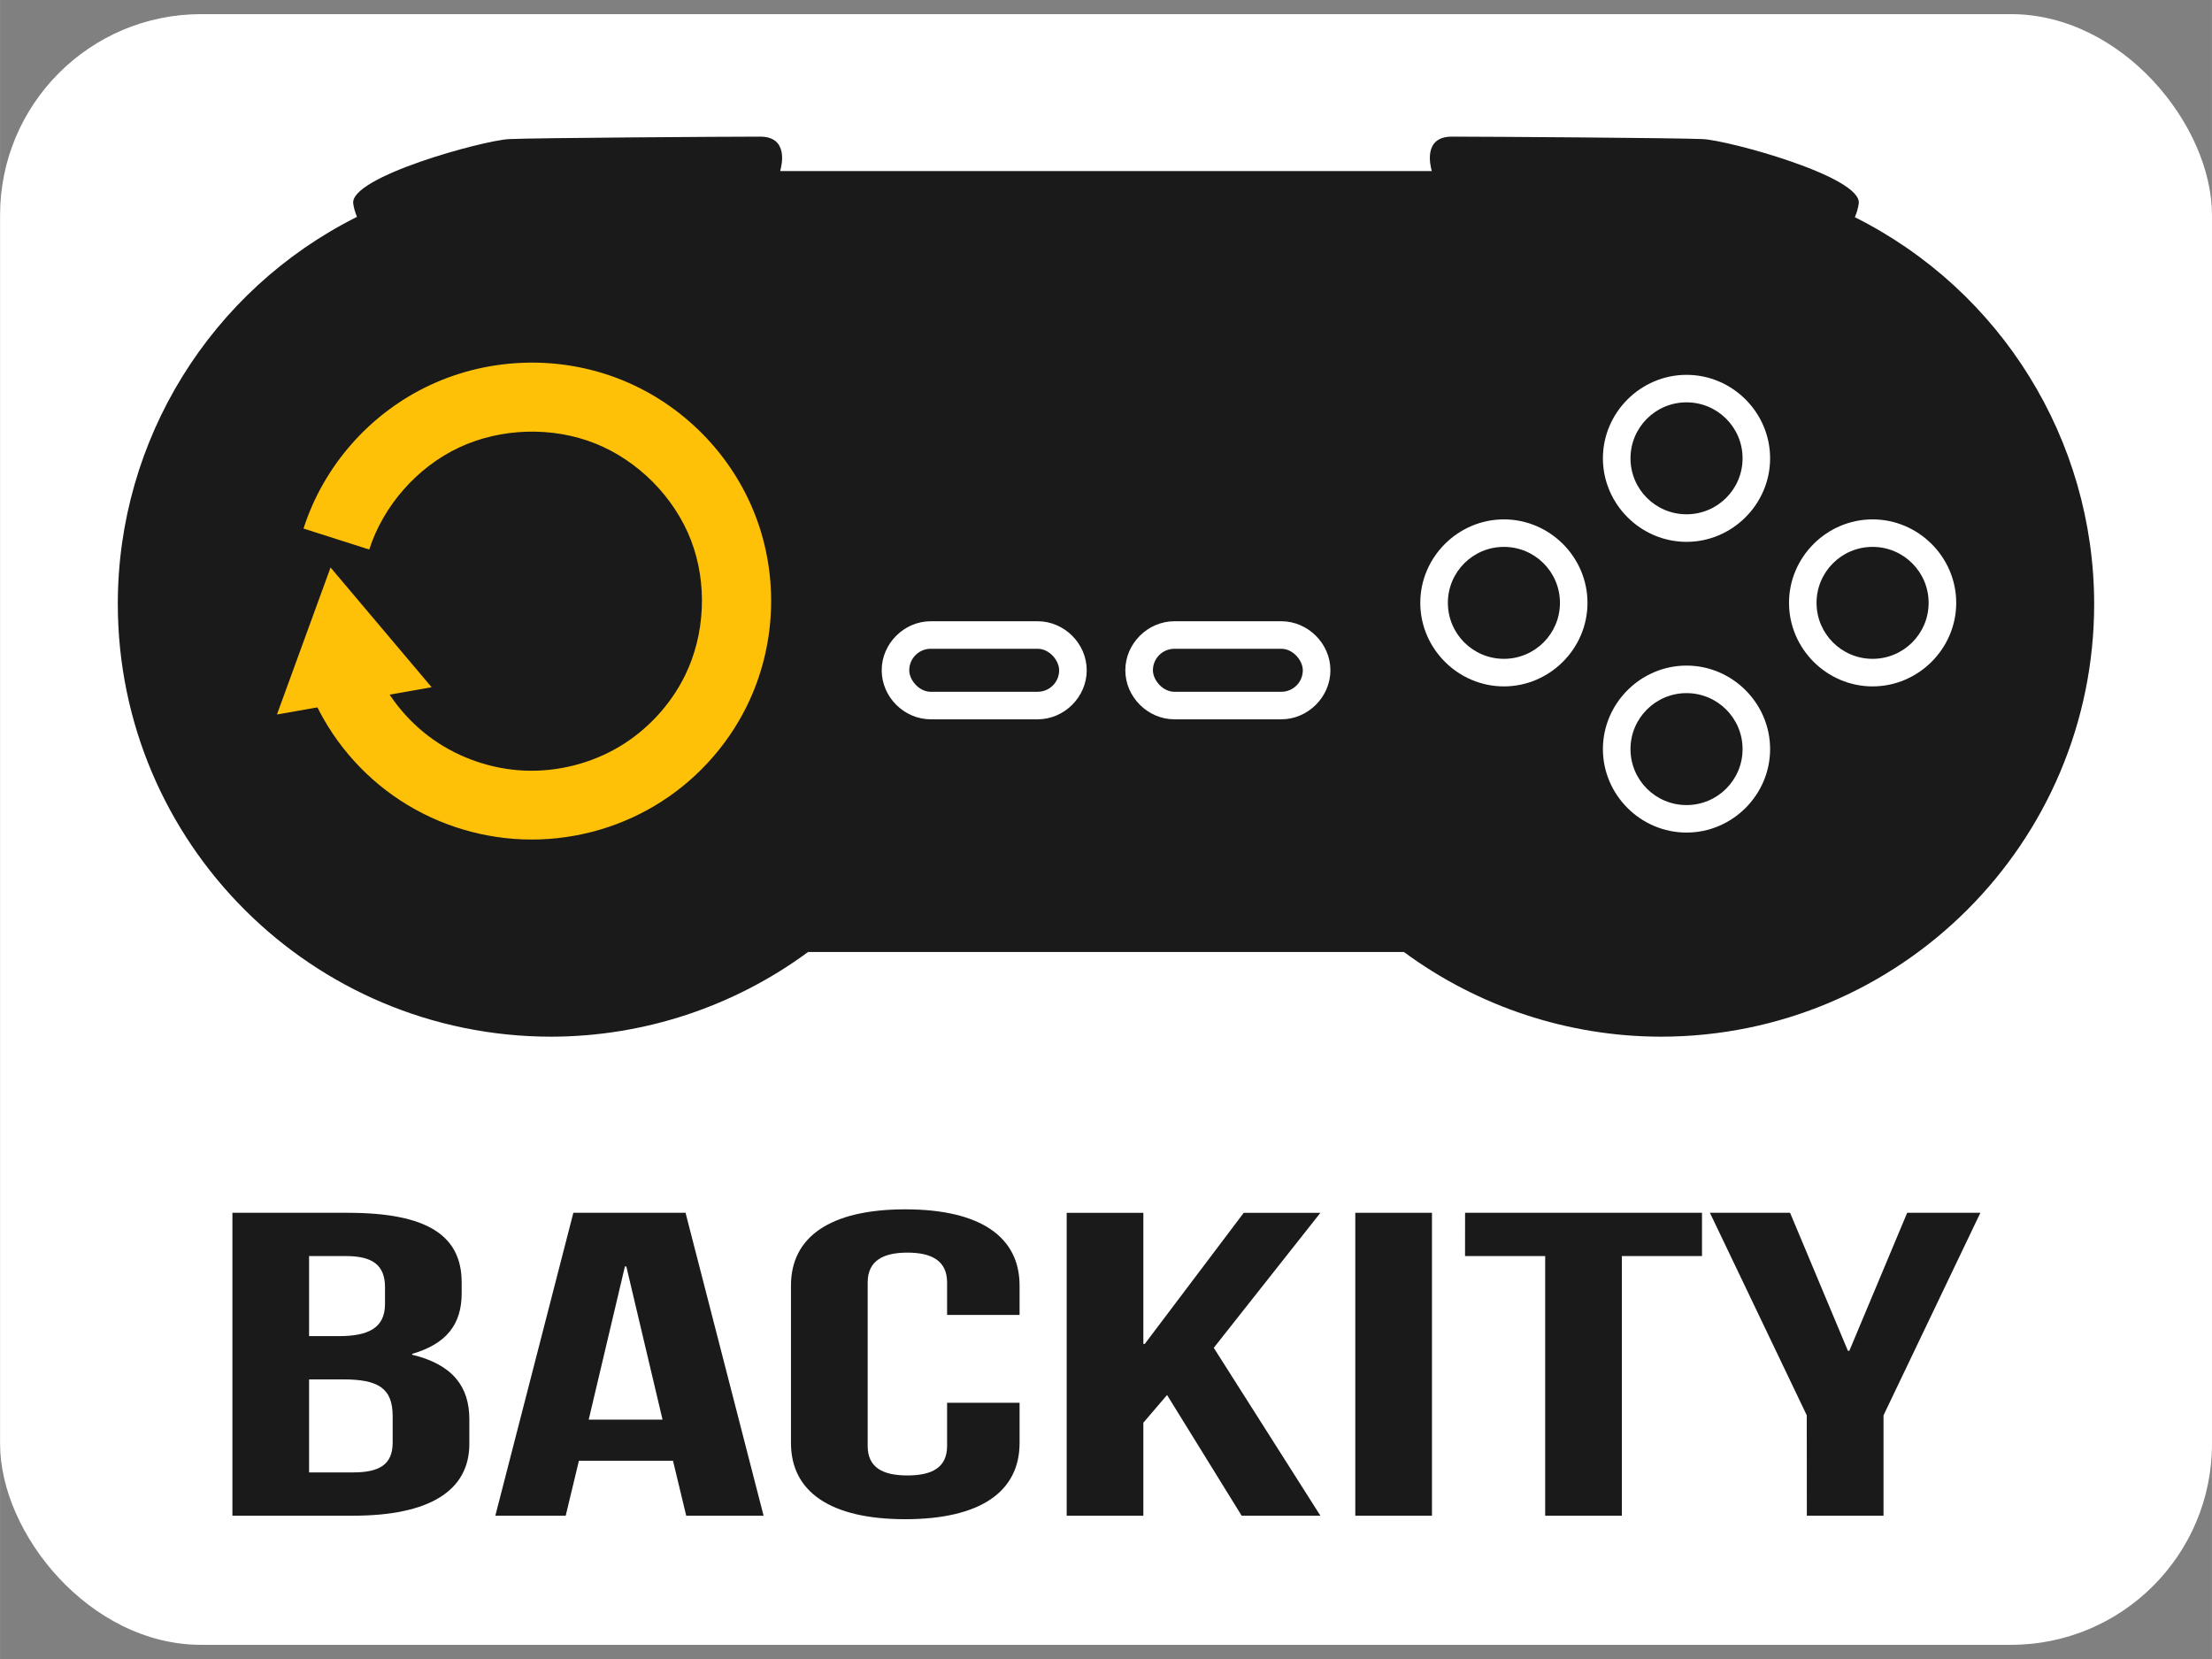 <?xml version="1.0" encoding="UTF-8" standalone="no"?>
<!-- Created with Inkscape (http://www.inkscape.org/) -->

<svg
   xmlns:dc="http://purl.org/dc/elements/1.1/"
   xmlns:cc="http://creativecommons.org/ns#"
   xmlns:rdf="http://www.w3.org/1999/02/22-rdf-syntax-ns#"
   xmlns:svg="http://www.w3.org/2000/svg"
   xmlns="http://www.w3.org/2000/svg"
   xmlns:sodipodi="http://sodipodi.sourceforge.net/DTD/sodipodi-0.dtd"
   xmlns:inkscape="http://www.inkscape.org/namespaces/inkscape"
   width="256"
   height="192"
   viewBox="0 0 67.731 50.8"
   version="1.1"
   id="svg8"
   inkscape:version="0.92.0 r15299"
   sodipodi:docname="logo.svg">
  <rect x="0" y="0" width="67.731" height="50.8" fill="#808080" stroke="none"/>
  <sodipodi:namedview
     id="base"
     pagecolor="#ffffff"
     bordercolor="#666666"
     borderopacity="1.0"
     inkscape:pageopacity="0.0"
     inkscape:pageshadow="2"
     inkscape:zoom="2"
     inkscape:cx="-2.35883"
     inkscape:cy="143.63007"
     inkscape:document-units="mm"
     inkscape:current-layer="layer1"
     showgrid="false"
     units="px"
     inkscape:window-width="2560"
     inkscape:window-height="1377"
     inkscape:window-x="-8"
     inkscape:window-y="-8"
     inkscape:window-maximized="1"
     showguides="true"
     inkscape:guide-bbox="true"
     objecttolerance="20"
     guidetolerance="20"
     inkscape:snap-perpendicular="false"
     inkscape:snap-tangential="false"
     fit-margin-top="0"
     fit-margin-left="0"
     fit-margin-right="0"
     fit-margin-bottom="0"
     viewbox-width="67.73"
     inkscape:pagecheckerboard="true" />
  <defs
     id="defs2">
    <inkscape:path-effect
       is_visible="true"
       id="path-effect4678"
       effect="spiro" />
    <inkscape:path-effect
       is_visible="true"
       id="path-effect4553"
       effect="spiro" />
    <inkscape:path-effect
       effect="spiro"
       id="path-effect4547"
       is_visible="true" />
  </defs>
  <g
     id="layer1"
     inkscape:groupmode="layer"
     inkscape:label="Layer 1"
     transform="translate(-0.001,-237.056)">
    <rect
       ry="6.155"
       y="237.489"
       x="0.002"
       height="49.933"
       width="67.731"
       id="rect5481"
       style="opacity:1;fill:#ffffff;fill-opacity:1;stroke:none;stroke-width:2.117;stroke-linecap:round;stroke-linejoin:round;stroke-miterlimit:4;stroke-dasharray:none;stroke-opacity:1;paint-order:stroke fill markers" />
    <g
       transform="matrix(0.894,0,0,0.892,3.608,27.876)"
       id="g5451"
       style="stroke-width:1.12">
      <path
         inkscape:connector-curvature="0"
         id="path5447"
         d="m 13.939,246.959 c -1.119,0.033 -2.23,0.291 -3.255,0.772 -2.049,0.963 -3.635,2.765 -4.324,4.92 l 2.251,0.72 c 0.481,-1.505 1.644,-2.829 3.077,-3.503 1.433,-0.673 3.197,-0.725 4.667,-0.136 1.47,0.589 2.709,1.845 3.276,3.319 0.567,1.475 0.489,3.231 -0.207,4.65 -0.492,1.002 -1.293,1.871 -2.254,2.442 -0.961,0.572 -2.107,0.862 -3.225,0.818 -1.118,-0.044 -2.238,-0.426 -3.15,-1.072 -0.912,-0.646 -1.64,-1.574 -2.05,-2.612 l -2.197,0.868 c 0.582,1.472 1.589,2.756 2.882,3.672 1.293,0.916 2.838,1.44 4.421,1.503 1.584,0.063 3.166,-0.337 4.528,-1.147 1.362,-0.81 2.468,-2.01 3.166,-3.431 0.997,-2.031 1.103,-4.428 0.291,-6.54 -0.812,-2.111 -2.498,-3.819 -4.599,-4.662 -1.051,-0.421 -2.178,-0.615 -3.297,-0.582 z"
         style="color:#000000;font-style:normal;font-variant:normal;font-weight:normal;font-stretch:normal;font-size:medium;line-height:normal;font-family:sans-serif;font-variant-ligatures:normal;font-variant-position:normal;font-variant-caps:normal;font-variant-numeric:normal;font-variant-alternates:normal;font-feature-settings:normal;text-indent:0;text-align:start;text-decoration:none;text-decoration-line:none;text-decoration-style:solid;text-decoration-color:#000000;letter-spacing:normal;word-spacing:normal;text-transform:none;writing-mode:lr-tb;direction:ltr;text-orientation:mixed;dominant-baseline:auto;baseline-shift:baseline;text-anchor:start;white-space:normal;shape-padding:0;clip-rule:nonzero;display:inline;overflow:visible;visibility:visible;opacity:1;isolation:auto;mix-blend-mode:normal;color-interpolation:sRGB;color-interpolation-filters:linearRGB;solid-color:#000000;solid-opacity:1;vector-effect:none;fill:#ffc107;fill-opacity:1;fill-rule:nonzero;stroke:none;stroke-width:2.963;stroke-linecap:butt;stroke-linejoin:miter;stroke-miterlimit:4;stroke-dasharray:none;stroke-dashoffset:0;stroke-opacity:1;color-rendering:auto;image-rendering:auto;shape-rendering:auto;text-rendering:auto;enable-background:accumulate" />
      <path
         style="opacity:1;fill:#ffc107;fill-opacity:1;stroke:none;stroke-width:4.148;stroke-linecap:round;stroke-linejoin:round;stroke-miterlimit:4;stroke-dasharray:none;stroke-opacity:1;paint-order:stroke fill markers"
         inkscape:transform-center-x="-0.19974242"
         inkscape:transform-center-y="-0.39102898"
         d="m 10.747,258.098 -5.297,0.936 1.836,-5.046 z"
         id="path5449"
         inkscape:connector-curvature="0" />
    </g>
    <path
       sodipodi:nodetypes="sccccccccccccsccsssssssssssssssssssssssssssssssssss"
       inkscape:connector-curvature="0"
       id="path5457"
       d="m 23.276,241.24 c -0.97,0 -6.901,0.037 -7.685,0.075 -0.783,0.037 -4.887,1.155 -4.775,1.974 0.019,0.142 0.061,0.278 0.115,0.407 -4.488,2.248 -7.323,6.832 -7.324,11.847 7.14e-5,7.322 5.944,13.257 13.275,13.257 2.83,-0.005 5.584,-0.914 7.861,-2.593 h 18.246 c 2.277,1.679 5.031,2.588 7.861,2.593 7.332,1.4e-4 13.275,-5.935 13.275,-13.257 -0.007,-5.011 -2.842,-9.591 -7.328,-11.836 0.056,-0.132 0.099,-0.272 0.119,-0.418 0.112,-0.82 -3.991,-1.937 -4.775,-1.974 -0.783,-0.037 -6.715,-0.075 -7.685,-0.075 -0.881,0 -0.662,0.884 -0.613,1.054 H 23.889 c 0.049,-0.169 0.268,-1.054 -0.613,-1.054 z m 28.367,7.294 c 1.404,0 2.559,1.154 2.559,2.556 0,1.402 -1.156,2.558 -2.559,2.558 -1.404,0 -2.561,-1.156 -2.561,-2.558 0,-1.402 1.157,-2.556 2.561,-2.556 z m -5.592,4.426 c 1.404,0 2.559,1.154 2.559,2.556 0,1.402 -1.155,2.558 -2.559,2.558 -1.404,0 -2.561,-1.156 -2.561,-2.558 0,-1.402 1.157,-2.556 2.561,-2.556 z m 11.289,0 c 1.404,0 2.561,1.154 2.561,2.556 0,1.402 -1.157,2.558 -2.561,2.558 -1.404,0 -2.559,-1.156 -2.559,-2.558 0,-1.402 1.156,-2.556 2.559,-2.556 z m -28.838,3.119 h 3.271 c 0.818,0 1.503,0.684 1.503,1.501 0,0.817 -0.685,1.502 -1.503,1.502 h -3.271 c -0.818,0 -1.504,-0.684 -1.504,-1.502 0,-0.817 0.685,-1.501 1.504,-1.501 z m 7.461,0 h 3.27 c 0.818,0 1.505,0.684 1.505,1.501 0,0.817 -0.686,1.502 -1.505,1.502 h -3.27 c -0.818,0 -1.505,-0.684 -1.505,-1.502 0,-0.817 0.686,-1.501 1.505,-1.501 z m 15.68,1.358 c 1.404,0 2.559,1.155 2.559,2.557 0,1.402 -1.156,2.556 -2.559,2.556 -1.404,0 -2.561,-1.154 -2.561,-2.556 0,-1.402 1.157,-2.557 2.561,-2.557 z"
       style="opacity:1;fill:#1a1a1a;fill-opacity:1;stroke:none;stroke-width:2.117;stroke-linecap:round;stroke-linejoin:round;stroke-miterlimit:4;stroke-dasharray:none;stroke-opacity:1;paint-order:stroke fill markers" />
    <ellipse
       style="opacity:1;fill:#1a1a1a;fill-opacity:1;stroke:none;stroke-width:2.117;stroke-linecap:round;stroke-linejoin:round;stroke-miterlimit:4;stroke-dasharray:none;stroke-opacity:1;paint-order:stroke fill markers"
       id="ellipse5459"
       cx="51.643"
       cy="251.09"
       rx="1.716"
       ry="1.714" />
    <ellipse
       cy="255.516"
       cx="46.051"
       id="ellipse5461"
       style="opacity:1;fill:#1a1a1a;fill-opacity:1;stroke:none;stroke-width:2.117;stroke-linecap:round;stroke-linejoin:round;stroke-miterlimit:4;stroke-dasharray:none;stroke-opacity:1;paint-order:stroke fill markers"
       rx="1.716"
       ry="1.714" />
    <ellipse
       style="opacity:1;fill:#1a1a1a;fill-opacity:1;stroke:none;stroke-width:2.117;stroke-linecap:round;stroke-linejoin:round;stroke-miterlimit:4;stroke-dasharray:none;stroke-opacity:1;paint-order:stroke fill markers"
       id="ellipse5463"
       cx="57.34"
       cy="255.516"
       rx="1.716"
       ry="1.714" />
    <ellipse
       cy="259.994"
       cx="51.643"
       id="ellipse5465"
       style="opacity:1;fill:#1a1a1a;fill-opacity:1;stroke:none;stroke-width:2.117;stroke-linecap:round;stroke-linejoin:round;stroke-miterlimit:4;stroke-dasharray:none;stroke-opacity:1;paint-order:stroke fill markers"
       rx="1.716"
       ry="1.714" />
    <rect
       style="opacity:1;fill:#1a1a1a;fill-opacity:1;stroke:none;stroke-width:2.117;stroke-linecap:round;stroke-linejoin:round;stroke-miterlimit:4;stroke-dasharray:none;stroke-opacity:1;paint-order:stroke fill markers"
       id="rect5467"
       width="4.59"
       height="1.317"
       x="27.842"
       y="256.922"
       ry="0.659" />
    <rect
       ry="0.659"
       y="256.922"
       x="35.303"
       height="1.317"
       width="4.59"
       id="rect5469"
       style="opacity:1;fill:#1a1a1a;fill-opacity:1;stroke:none;stroke-width:2.117;stroke-linecap:round;stroke-linejoin:round;stroke-miterlimit:4;stroke-dasharray:none;stroke-opacity:1;paint-order:stroke fill markers" />
    <g
       transform="matrix(0.894,0,0,0.892,3.608,27.876)"
       id="g5475"
       style="stroke-width:1.12">
      <path
         style="color:#000000;font-style:normal;font-variant:normal;font-weight:normal;font-stretch:normal;font-size:medium;line-height:normal;font-family:sans-serif;font-variant-ligatures:normal;font-variant-position:normal;font-variant-caps:normal;font-variant-numeric:normal;font-variant-alternates:normal;font-feature-settings:normal;text-indent:0;text-align:start;text-decoration:none;text-decoration-line:none;text-decoration-style:solid;text-decoration-color:#000000;letter-spacing:normal;word-spacing:normal;text-transform:none;writing-mode:lr-tb;direction:ltr;text-orientation:mixed;dominant-baseline:auto;baseline-shift:baseline;text-anchor:start;white-space:normal;shape-padding:0;clip-rule:nonzero;display:inline;overflow:visible;visibility:visible;opacity:1;isolation:auto;mix-blend-mode:normal;color-interpolation:sRGB;color-interpolation-filters:linearRGB;solid-color:#000000;solid-opacity:1;vector-effect:none;fill:#ffc107;fill-opacity:1;fill-rule:nonzero;stroke:none;stroke-width:2.963;stroke-linecap:butt;stroke-linejoin:miter;stroke-miterlimit:4;stroke-dasharray:none;stroke-dashoffset:0;stroke-opacity:1;color-rendering:auto;image-rendering:auto;shape-rendering:auto;text-rendering:auto;enable-background:accumulate"
         d="m 13.939,246.959 c -1.119,0.033 -2.23,0.291 -3.255,0.772 -2.049,0.963 -3.635,2.765 -4.324,4.92 l 2.251,0.72 c 0.481,-1.505 1.644,-2.829 3.077,-3.503 1.433,-0.673 3.197,-0.725 4.667,-0.136 1.47,0.589 2.709,1.845 3.276,3.319 0.567,1.475 0.489,3.231 -0.207,4.65 -0.492,1.002 -1.293,1.871 -2.254,2.442 -0.961,0.572 -2.107,0.862 -3.225,0.818 -1.118,-0.044 -2.238,-0.426 -3.15,-1.072 -0.912,-0.646 -1.64,-1.574 -2.05,-2.612 l -2.197,0.868 c 0.582,1.472 1.589,2.756 2.882,3.672 1.293,0.916 2.838,1.44 4.421,1.503 1.584,0.063 3.166,-0.337 4.528,-1.147 1.362,-0.81 2.468,-2.01 3.166,-3.431 0.997,-2.031 1.103,-4.428 0.291,-6.54 -0.812,-2.111 -2.498,-3.819 -4.599,-4.662 -1.051,-0.421 -2.178,-0.615 -3.297,-0.582 z"
         id="path5471"
         inkscape:connector-curvature="0" />
      <path
         inkscape:connector-curvature="0"
         id="path5473"
         d="m 10.747,258.098 -5.297,0.936 1.836,-5.046 z"
         inkscape:transform-center-y="-0.39102898"
         inkscape:transform-center-x="-0.19974242"
         style="opacity:1;fill:#ffc107;fill-opacity:1;stroke:none;stroke-width:4.148;stroke-linecap:round;stroke-linejoin:round;stroke-miterlimit:4;stroke-dasharray:none;stroke-opacity:1;paint-order:stroke fill markers" />
    </g>
    <g
       aria-label="Backity"
       transform="scale(1.269,0.788)"
       style="font-style:normal;font-variant:normal;font-weight:normal;font-stretch:normal;font-size:16.816px;line-height:10.51px;font-family:Lato;-inkscape-font-specification:Lato;letter-spacing:0px;word-spacing:0px;fill:#1a1a1a;fill-opacity:1;stroke:none;stroke-width:2.117;stroke-miterlimit:4;stroke-dasharray:none;stroke-opacity:1"
       id="text5479">
      <path
         d="M 8.399,347.96 H 5.608 v 11.771 h 2.909 c 1.85,0 2.808,-0.975 2.808,-2.791 v -0.958 c 0,-1.244 -0.387,-2.119 -1.379,-2.506 v -0.034 c 0.824,-0.387 1.194,-1.143 1.194,-2.354 v -0.42 c 0,-1.816 -0.824,-2.707 -2.741,-2.707 z m -0.118,6.474 c 0.841,0 1.194,0.336 1.194,1.429 v 1.026 c 0,0.874 -0.336,1.16 -0.958,1.16 h -1.059 v -3.615 z m 0.067,-4.792 c 0.656,0 0.942,0.37 0.942,1.211 v 0.656 c 0,0.942 -0.42,1.244 -1.11,1.244 H 7.458 v -3.111 z"
         style="font-style:normal;font-variant:normal;font-weight:normal;font-stretch:normal;font-family:'Bebas Neue';-inkscape-font-specification:'Bebas Neue';fill:#1a1a1a;fill-opacity:1;stroke:none;stroke-width:2.117;stroke-miterlimit:4;stroke-dasharray:none;stroke-opacity:1"
         id="path4501"
         inkscape:connector-curvature="0" />
      <path
         d="m 16.542,347.96 h -2.707 l -1.883,11.771 h 1.698 l 0.319,-2.136 h 2.27 l 0.319,2.136 h 1.867 z m -1.463,2.085 h 0.034 l 0.874,5.953 h -1.782 z"
         style="font-style:normal;font-variant:normal;font-weight:normal;font-stretch:normal;font-family:'Bebas Neue';-inkscape-font-specification:'Bebas Neue';fill:#1a1a1a;fill-opacity:1;stroke:none;stroke-width:2.117;stroke-miterlimit:4;stroke-dasharray:none;stroke-opacity:1"
         id="path4503"
         inkscape:connector-curvature="0" />
      <path
         d="m 22.853,355.342 v 1.682 c 0,0.841 -0.37,1.143 -0.958,1.143 -0.589,0 -0.958,-0.303 -0.958,-1.143 v -6.356 c 0,-0.841 0.37,-1.16 0.958,-1.16 0.589,0 0.958,0.319 0.958,1.16 v 1.261 h 1.749 v -1.143 c 0,-1.883 -0.942,-2.96 -2.758,-2.96 -1.816,0 -2.758,1.076 -2.758,2.96 v 6.121 c 0,1.883 0.942,2.96 2.758,2.96 1.816,0 2.758,-1.076 2.758,-2.96 v -1.564 z"
         style="font-style:normal;font-variant:normal;font-weight:normal;font-stretch:normal;font-family:'Bebas Neue';-inkscape-font-specification:'Bebas Neue';fill:#1a1a1a;fill-opacity:1;stroke:none;stroke-width:2.117;stroke-miterlimit:4;stroke-dasharray:none;stroke-opacity:1"
         id="path4505"
         inkscape:connector-curvature="0" />
      <path
         d="m 29.961,359.731 h 1.9 l -2.573,-6.524 2.573,-5.246 h -1.85 l -2.388,5.095 h -0.034 v -5.095 h -1.85 v 11.771 h 1.85 v -3.615 l 0.572,-1.076 z"
         style="font-style:normal;font-variant:normal;font-weight:normal;font-stretch:normal;font-family:'Bebas Neue';-inkscape-font-specification:'Bebas Neue';fill:#1a1a1a;fill-opacity:1;stroke:none;stroke-width:2.117;stroke-miterlimit:4;stroke-dasharray:none;stroke-opacity:1"
         id="path4507"
         inkscape:connector-curvature="0" />
      <path
         d="m 32.703,359.731 h 1.85 v -11.771 h -1.85 z"
         style="font-style:normal;font-variant:normal;font-weight:normal;font-stretch:normal;font-family:'Bebas Neue';-inkscape-font-specification:'Bebas Neue';fill:#1a1a1a;fill-opacity:1;stroke:none;stroke-width:2.117;stroke-miterlimit:4;stroke-dasharray:none;stroke-opacity:1"
         id="path4509"
         inkscape:connector-curvature="0" />
      <path
         d="m 35.351,349.642 h 1.934 v 10.089 h 1.85 v -10.089 h 1.934 v -1.682 h -5.717 z"
         style="font-style:normal;font-variant:normal;font-weight:normal;font-stretch:normal;font-family:'Bebas Neue';-inkscape-font-specification:'Bebas Neue';fill:#1a1a1a;fill-opacity:1;stroke:none;stroke-width:2.117;stroke-miterlimit:4;stroke-dasharray:none;stroke-opacity:1"
         id="path4511"
         inkscape:connector-curvature="0" />
      <path
         d="m 43.599,359.731 h 1.85 V 355.83 l 2.337,-7.87 h -1.766 l -1.396,5.364 h -0.034 l -1.396,-5.364 h -1.934 l 2.337,7.87 z"
         style="font-style:normal;font-variant:normal;font-weight:normal;font-stretch:normal;font-family:'Bebas Neue';-inkscape-font-specification:'Bebas Neue';fill:#1a1a1a;fill-opacity:1;stroke:none;stroke-width:2.117;stroke-miterlimit:4;stroke-dasharray:none;stroke-opacity:1"
         id="path4513"
         inkscape:connector-curvature="0" />
    </g>
  </g>
</svg>

